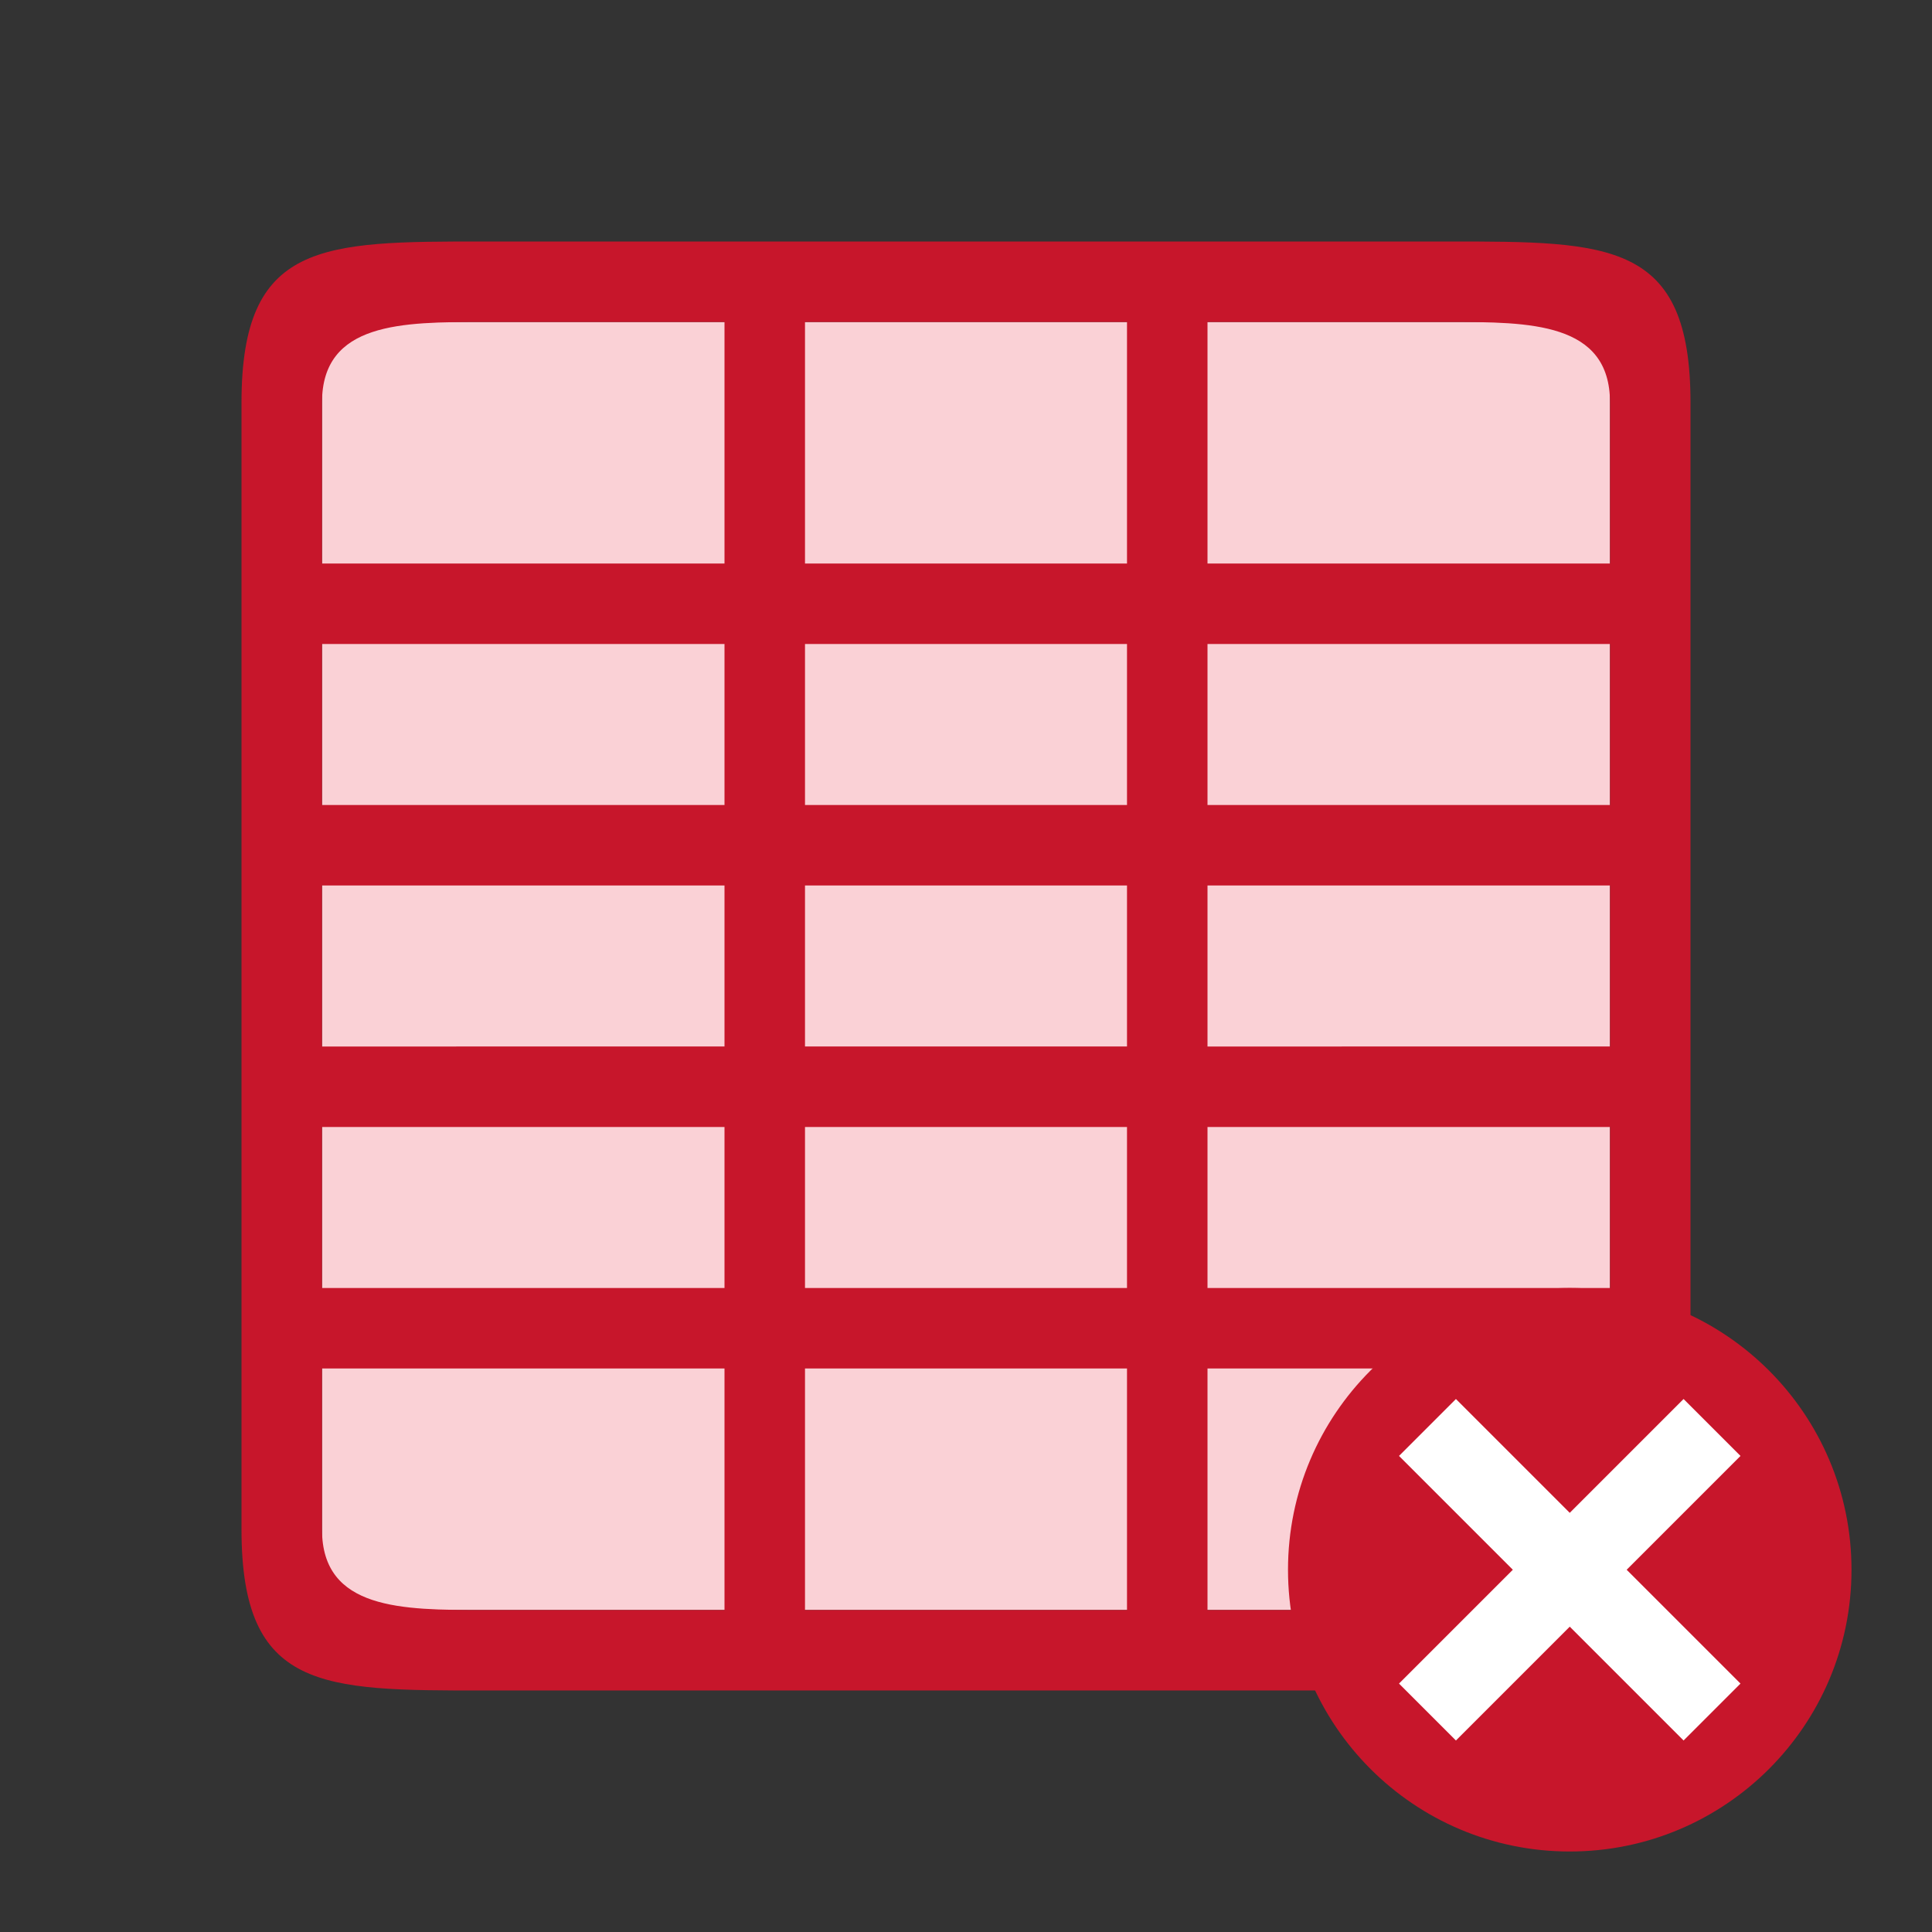 <?xml version="1.0" encoding="UTF-8" standalone="no"?>
<svg
   xmlns:dc="http://purl.org/dc/elements/1.1/"
   xmlns:cc="http://creativecommons.org/ns#"
   xmlns:rdf="http://www.w3.org/1999/02/22-rdf-syntax-ns#"
   xmlns:svg="http://www.w3.org/2000/svg"
   xmlns="http://www.w3.org/2000/svg"
   xmlns:sodipodi="http://sodipodi.sourceforge.net/DTD/sodipodi-0.dtd"
   xmlns:inkscape="http://www.inkscape.org/namespaces/inkscape"
   viewBox="0 0 24 24"
   version="1.1"
   id="svg6"
   sodipodi:docname="lc_deletetable.svg"
   inkscape:version="1.0.1 (3bc2e813f5, 2020-09-07)"
   inkscape:export-filename="/home/jupiter007/Libreoffice yaru theme fullcolor/build/cmd/lc_deletetable.png"
   inkscape:export-xdpi="95"
   inkscape:export-ydpi="95">
  <rect x="0" y="0" width="24" height="24" fill="#333333" stroke="none"/>
  <defs
     id="defs10" />
  <sodipodi:namedview
     pagecolor="#ffffff"
     bordercolor="#666666"
     borderopacity="1"
     objecttolerance="10"
     gridtolerance="10"
     guidetolerance="10"
     inkscape:pageopacity="0"
     inkscape:pageshadow="2"
     inkscape:window-width="1920"
     inkscape:window-height="1011"
     id="namedview8"
     showgrid="true"
     inkscape:zoom="19.666667"
     inkscape:cx="-12.614122"
     inkscape:cy="9.0752002"
     inkscape:window-x="0"
     inkscape:window-y="0"
     inkscape:window-maximized="1"
     inkscape:current-layer="svg6"
     inkscape:document-rotation="0">
    <inkscape:grid
       type="xygrid"
       id="grid822" />
  </sodipodi:namedview>
  <rect
     style="opacity:1;fill:#fad1d6;fill-opacity:1;stroke:none;stroke-width:2;stroke-linecap:round;stroke-linejoin:round;stroke-miterlimit:4;stroke-dasharray:none;stroke-opacity:1"
     id="rect827-2"
     width="16"
     height="16"
     x="4"
     y="4"
     inkscape:export-filename="/home/jupiter007/Libreoffice yaru theme fullcolor/build/cmd/rect827.png"
     inkscape:export-xdpi="95"
     inkscape:export-ydpi="95" />
  <path
     d="M 6,3 C 4,3 3,3 3,5 v 14 c 0,2 1,2 3,2 h 12 c 2,0 3,0 3,-2 V 5 C 21,3 20,3 18,3 Z M 4,5 C 4,4 5,4 6,4 H 9 V 5 7 H 8 4 Z m 6,-1 h 4 V 5 7 H 10 V 5 Z m 5,0 h 3 c 1,0 2,0 2,1 V 7 H 16 15 V 5 Z M 4,8 h 4 1 v 2 H 4 Z m 6,0 h 4 v 2 h -4 z m 5,0 h 5 v 2 H 15 Z M 4,11 h 5 v 2 H 4 Z m 6,0 h 4 v 2 h -4 z m 5,0 h 5 v 2 H 15 Z M 4,14 h 5 v 2 H 8 4 Z m 6,0 h 4 v 2 h -4 z m 5,0 h 5 v 2 H 15 Z M 4,17 H 8 9 V 19.1 20 H 6 C 5,20 4,20 4,19 Z m 6,0 h 4 v 3 h -4 z m 5,0 h 5 v 2 c 0,1 -1,1 -2,1 h -3 z"
     id="path2-3"
     inkscape:connector-curvature="0"
     style="opacity:1;fill:#c7162b;fill-opacity:1"
     sodipodi:nodetypes="cccccccccccccccccccccccccccccccccccccccccccccccccccccccccccccccccccccccccccccccccccccccccccccccccc" />
  <circle
     style="opacity:1;vector-effect:none;fill:#c7162b;fill-opacity:1;stroke:none;stroke-width:3.5;stroke-linecap:butt;stroke-linejoin:round;stroke-miterlimit:4;stroke-dasharray:none;stroke-dashoffset:0;stroke-opacity:1"
     id="path2644"
     cy="19.5"
     cx="19.5"
     r="3.5" />
  <path
     inkscape:connector-curvature="0"
     id="path1063"
     overflow="visible"
     font-weight="400"
     style="color:#000000;font-weight:400;line-height:normal;font-family:sans-serif;text-indent:0;text-align:start;text-decoration:none;text-decoration-line:none;text-decoration-style:solid;text-decoration-color:#000000;text-transform:none;white-space:normal;overflow:visible;isolation:auto;mix-blend-mode:normal;fill:#ffffff;fill-opacity:1;marker:none"
     d="M 20.914,17.379 19.5,18.793 18.086,17.379 17.379,18.086 18.793,19.5 17.379,20.914 18.086,21.621 19.5,20.207 20.914,21.621 21.621,20.914 20.207,19.5 21.621,18.086 Z" />
</svg>
